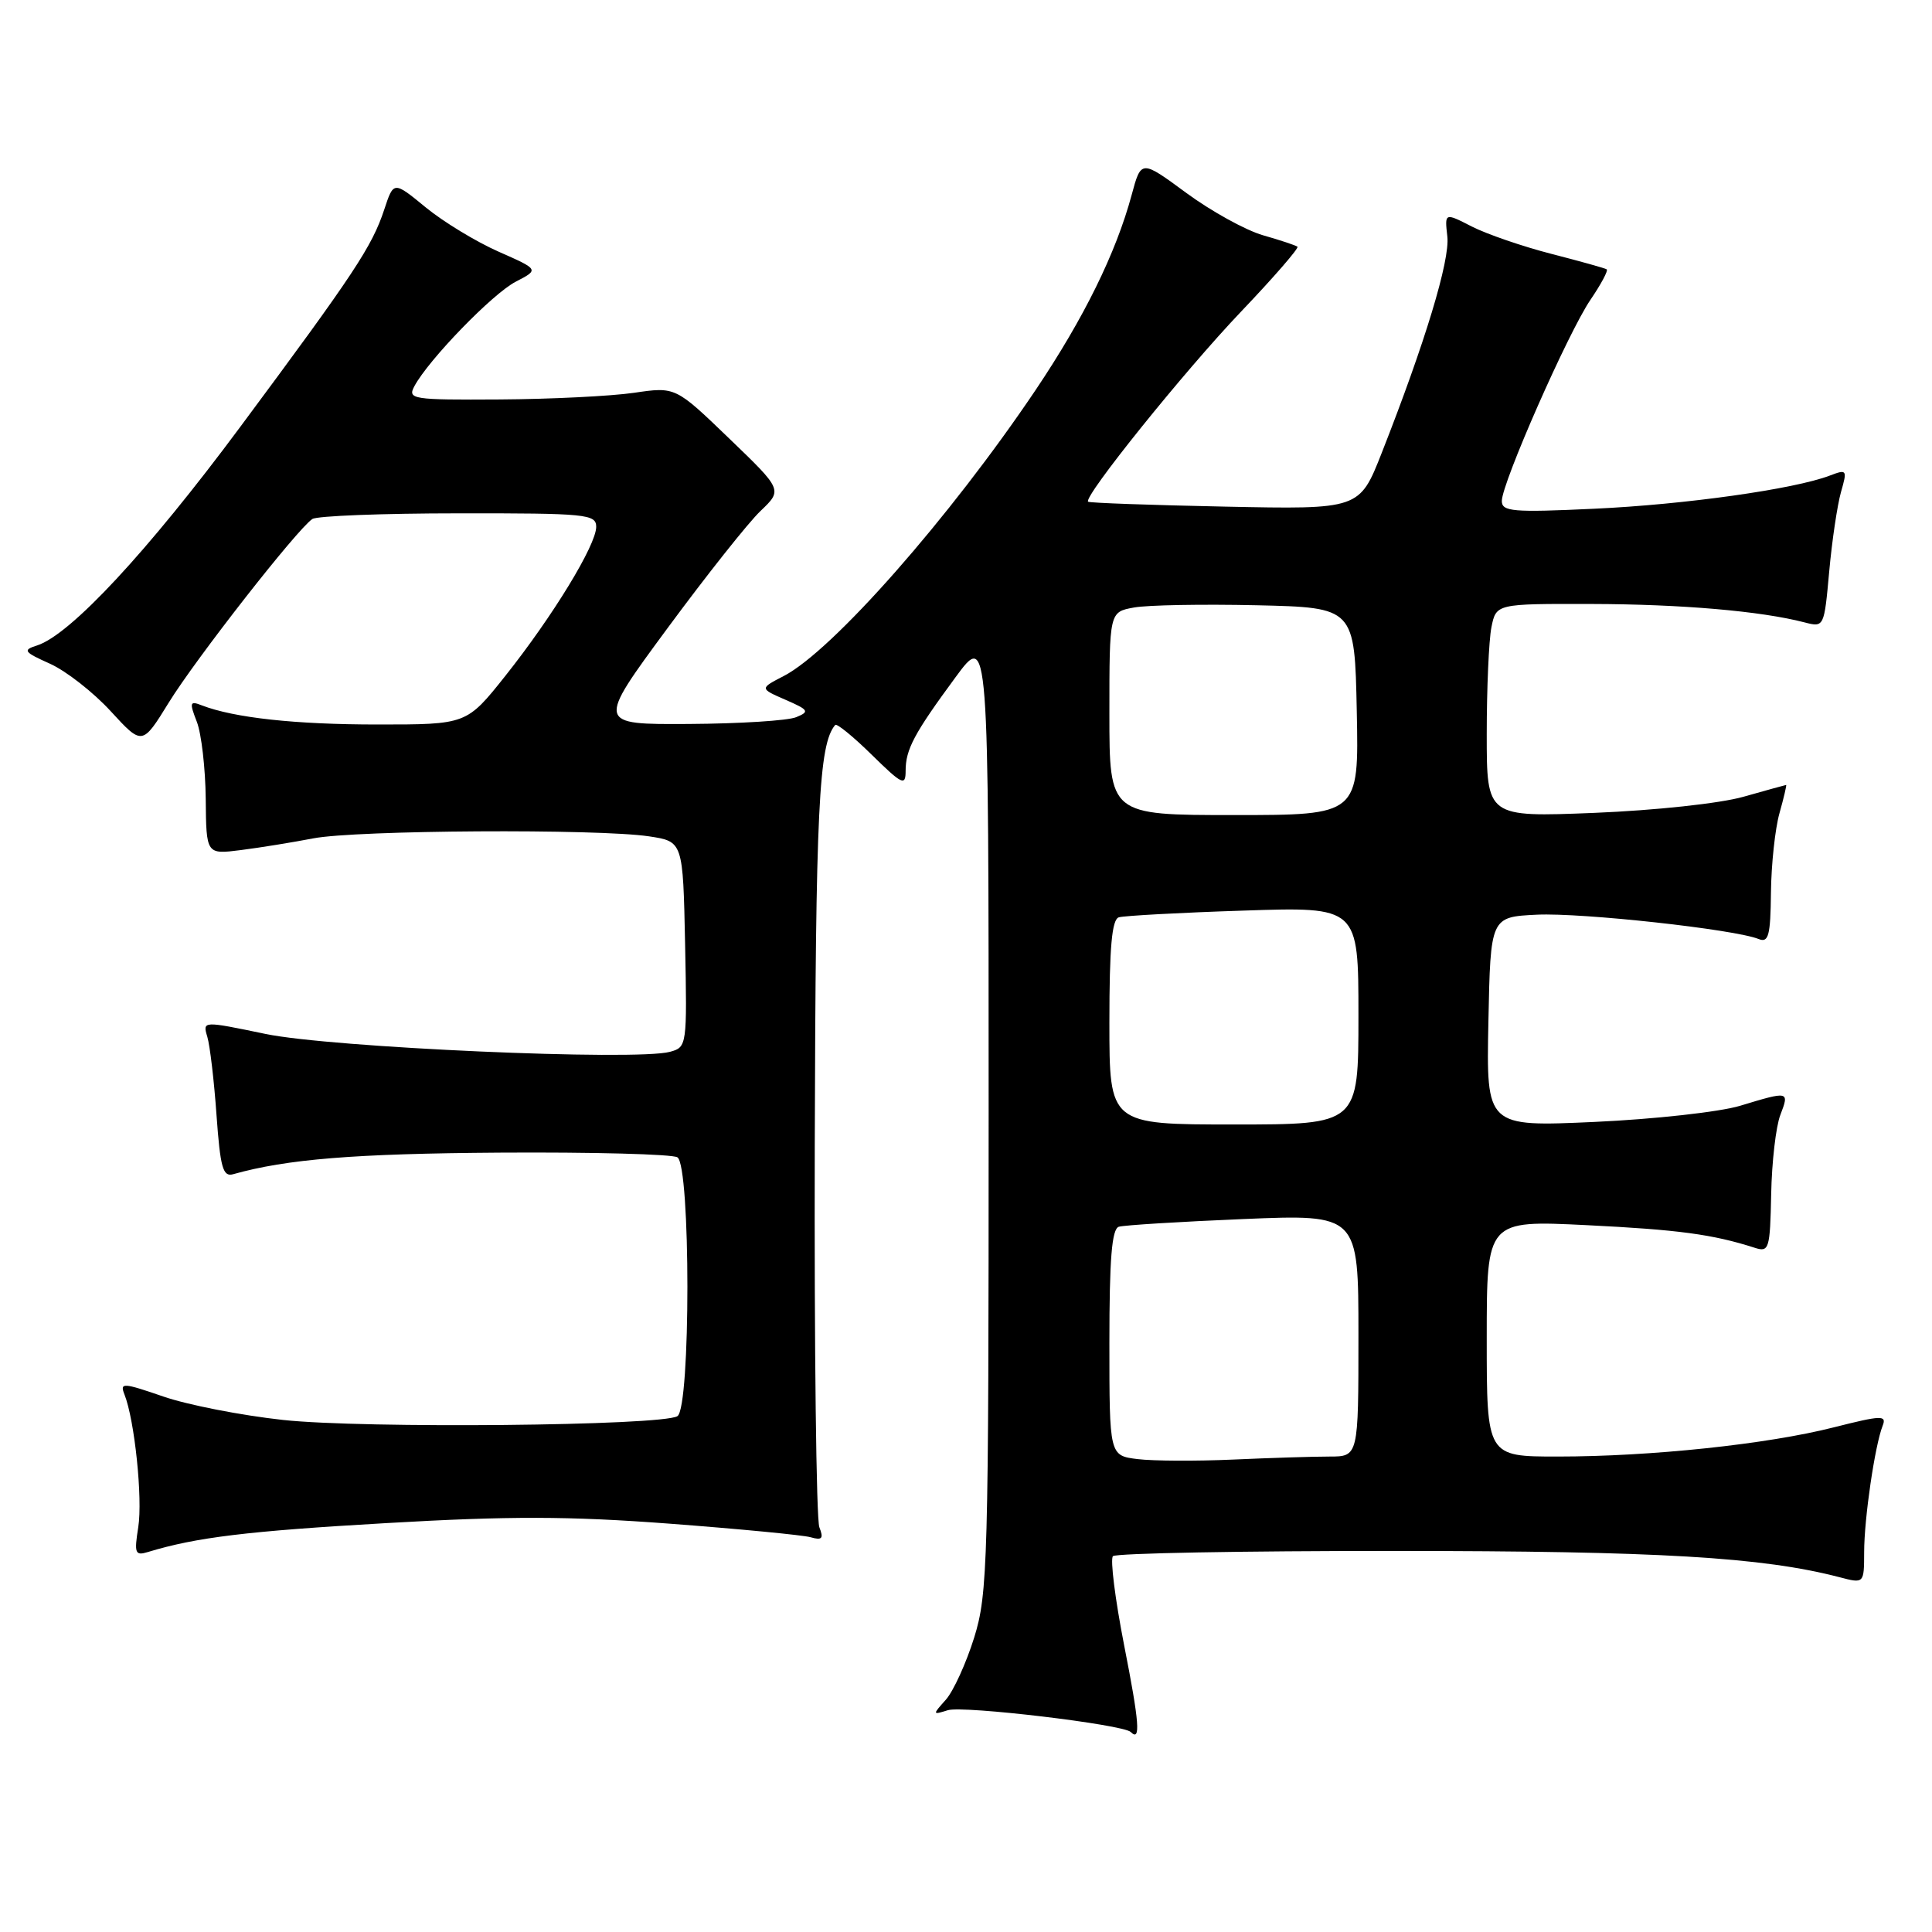 <?xml version="1.0" encoding="UTF-8" standalone="no"?>
<!DOCTYPE svg PUBLIC "-//W3C//DTD SVG 1.1//EN" "http://www.w3.org/Graphics/SVG/1.1/DTD/svg11.dtd" >
<svg xmlns="http://www.w3.org/2000/svg" xmlns:xlink="http://www.w3.org/1999/xlink" version="1.1" viewBox="0 0 256 256">
 <g >
 <path fill="currentColor"
d=" M 148.96 218.04 C 147.76 211.91 147.09 206.58 147.47 206.20 C 147.85 205.81 164.67 205.50 184.83 205.51 C 219.73 205.51 233.55 206.33 243.75 208.99 C 247.00 209.84 247.00 209.84 247.01 205.67 C 247.01 201.22 248.43 191.54 249.46 188.92 C 250.02 187.50 249.32 187.53 242.99 189.13 C 234.18 191.37 218.76 193.00 206.39 193.00 C 197.00 193.00 197.00 193.00 197.00 177.35 C 197.00 161.69 197.00 161.69 210.25 162.34 C 222.39 162.94 226.95 163.55 232.52 165.34 C 234.41 165.95 234.54 165.52 234.69 158.24 C 234.77 153.98 235.32 149.26 235.90 147.75 C 237.12 144.56 237.07 144.55 230.58 146.52 C 227.87 147.34 219.19 148.30 211.30 148.66 C 196.94 149.31 196.94 149.31 197.22 135.41 C 197.50 121.50 197.50 121.50 203.66 121.20 C 209.60 120.92 229.88 123.14 233.04 124.43 C 234.34 124.95 234.60 123.97 234.66 118.28 C 234.70 114.55 235.21 109.81 235.79 107.75 C 236.37 105.69 236.76 104.01 236.67 104.01 C 236.58 104.02 234.03 104.72 231.00 105.58 C 227.88 106.46 219.33 107.38 211.25 107.71 C 197.00 108.28 197.00 108.28 197.00 97.26 C 197.00 91.21 197.28 84.84 197.62 83.12 C 198.25 80.00 198.25 80.00 210.88 80.03 C 222.85 80.06 233.34 80.97 239.11 82.47 C 241.70 83.14 241.71 83.11 242.38 75.72 C 242.75 71.63 243.46 66.90 243.94 65.20 C 244.79 62.24 244.73 62.15 242.45 63.02 C 237.73 64.82 223.24 66.86 211.25 67.41 C 200.45 67.92 199.00 67.79 199.00 66.38 C 199.00 64.02 207.77 44.10 210.74 39.73 C 212.15 37.66 213.12 35.84 212.90 35.69 C 212.68 35.54 209.38 34.62 205.57 33.64 C 201.76 32.66 197.02 31.03 195.03 30.02 C 191.42 28.17 191.42 28.17 191.78 31.34 C 192.14 34.49 188.83 45.41 183.09 60.00 C 180.14 67.50 180.14 67.50 162.32 67.13 C 152.52 66.93 144.36 66.64 144.18 66.48 C 143.50 65.87 156.91 49.20 164.42 41.32 C 168.78 36.75 172.15 32.86 171.92 32.69 C 171.69 32.51 169.63 31.82 167.34 31.17 C 165.06 30.51 160.49 27.99 157.20 25.57 C 151.21 21.16 151.21 21.16 149.95 25.83 C 147.87 33.53 143.63 42.14 137.23 51.67 C 125.85 68.59 110.31 86.23 103.86 89.57 C 100.65 91.23 100.65 91.23 104.07 92.72 C 107.17 94.07 107.31 94.29 105.50 95.03 C 104.40 95.49 98.00 95.89 91.27 95.93 C 79.04 96.00 79.04 96.00 88.44 83.25 C 93.61 76.24 99.16 69.24 100.77 67.71 C 103.70 64.91 103.70 64.91 96.60 58.08 C 89.50 51.24 89.50 51.24 84.00 52.05 C 80.97 52.49 72.97 52.89 66.21 52.93 C 54.61 53.00 53.98 52.90 54.91 51.17 C 56.79 47.66 65.28 38.90 68.35 37.32 C 71.44 35.72 71.44 35.72 66.05 33.34 C 63.09 32.03 58.75 29.40 56.41 27.48 C 52.16 23.99 52.16 23.99 50.92 27.75 C 49.30 32.66 46.97 36.19 31.83 56.57 C 19.53 73.14 9.30 84.13 4.90 85.53 C 2.97 86.14 3.15 86.39 6.63 87.95 C 8.76 88.91 12.38 91.74 14.67 94.24 C 18.85 98.79 18.85 98.79 22.36 93.10 C 25.96 87.26 39.40 70.08 41.39 68.77 C 42.00 68.36 50.71 68.02 60.75 68.02 C 77.70 68.00 79.00 68.13 79.00 69.81 C 79.00 72.22 73.26 81.63 66.95 89.57 C 61.83 96.00 61.83 96.00 50.05 96.00 C 39.13 96.00 31.03 95.12 26.73 93.46 C 25.15 92.84 25.08 93.07 26.08 95.64 C 26.69 97.21 27.22 101.81 27.26 105.86 C 27.33 113.22 27.33 113.22 31.91 112.64 C 34.44 112.32 38.75 111.62 41.50 111.09 C 47.18 109.99 79.18 109.80 86.00 110.82 C 90.50 111.50 90.50 111.50 90.78 125.13 C 91.05 138.56 91.02 138.76 88.78 139.37 C 84.30 140.60 43.82 138.81 35.17 137.00 C 26.84 135.27 26.84 135.27 27.47 137.38 C 27.82 138.55 28.37 143.22 28.69 147.77 C 29.19 154.73 29.54 155.97 30.89 155.59 C 37.99 153.59 46.95 152.86 66.19 152.73 C 78.47 152.65 89.07 152.93 89.76 153.35 C 91.52 154.44 91.53 186.55 89.76 187.65 C 87.69 188.93 48.15 189.31 37.50 188.15 C 31.99 187.55 24.86 186.16 21.65 185.05 C 16.28 183.20 15.86 183.18 16.49 184.77 C 17.84 188.16 18.92 198.56 18.32 202.36 C 17.77 205.83 17.90 206.17 19.60 205.65 C 26.01 203.70 32.75 202.88 51.17 201.82 C 67.55 200.87 75.34 200.89 88.67 201.89 C 97.93 202.59 106.36 203.40 107.40 203.69 C 108.93 204.13 109.16 203.87 108.57 202.37 C 108.16 201.34 107.89 178.57 107.96 151.77 C 108.08 107.08 108.49 98.62 110.67 96.06 C 110.87 95.82 113.06 97.60 115.52 100.02 C 119.56 103.98 120.00 104.19 120.00 102.14 C 120.00 99.30 121.12 97.20 126.62 89.73 C 131.00 83.78 131.00 83.78 131.00 147.30 C 131.00 207.15 130.89 211.18 129.08 217.00 C 128.02 220.39 126.33 224.09 125.33 225.22 C 123.54 227.22 123.55 227.25 125.60 226.61 C 127.64 225.98 148.83 228.50 149.83 229.50 C 151.17 230.84 150.98 228.29 148.96 218.04 Z  M 150.75 193.34 C 147.00 192.88 147.00 192.88 147.00 177.91 C 147.00 166.81 147.32 162.84 148.25 162.55 C 148.94 162.34 156.36 161.88 164.75 161.53 C 180.00 160.90 180.00 160.90 180.00 176.95 C 180.00 193.00 180.00 193.00 176.15 193.00 C 174.04 193.00 168.30 193.18 163.40 193.40 C 158.51 193.62 152.81 193.59 150.75 193.34 Z  M 147.00 135.47 C 147.00 125.52 147.33 121.83 148.25 121.55 C 148.94 121.34 156.36 120.93 164.75 120.66 C 180.00 120.15 180.00 120.15 180.00 134.58 C 180.00 149.00 180.00 149.00 163.50 149.00 C 147.00 149.00 147.00 149.00 147.00 135.47 Z  M 147.00 94.55 C 147.00 81.09 147.00 81.09 150.25 80.50 C 152.04 80.17 159.35 80.04 166.50 80.20 C 179.50 80.50 179.50 80.50 179.78 94.25 C 180.06 108.00 180.06 108.00 163.53 108.00 C 147.00 108.00 147.00 108.00 147.00 94.55 Z "/>
</g>
</svg>